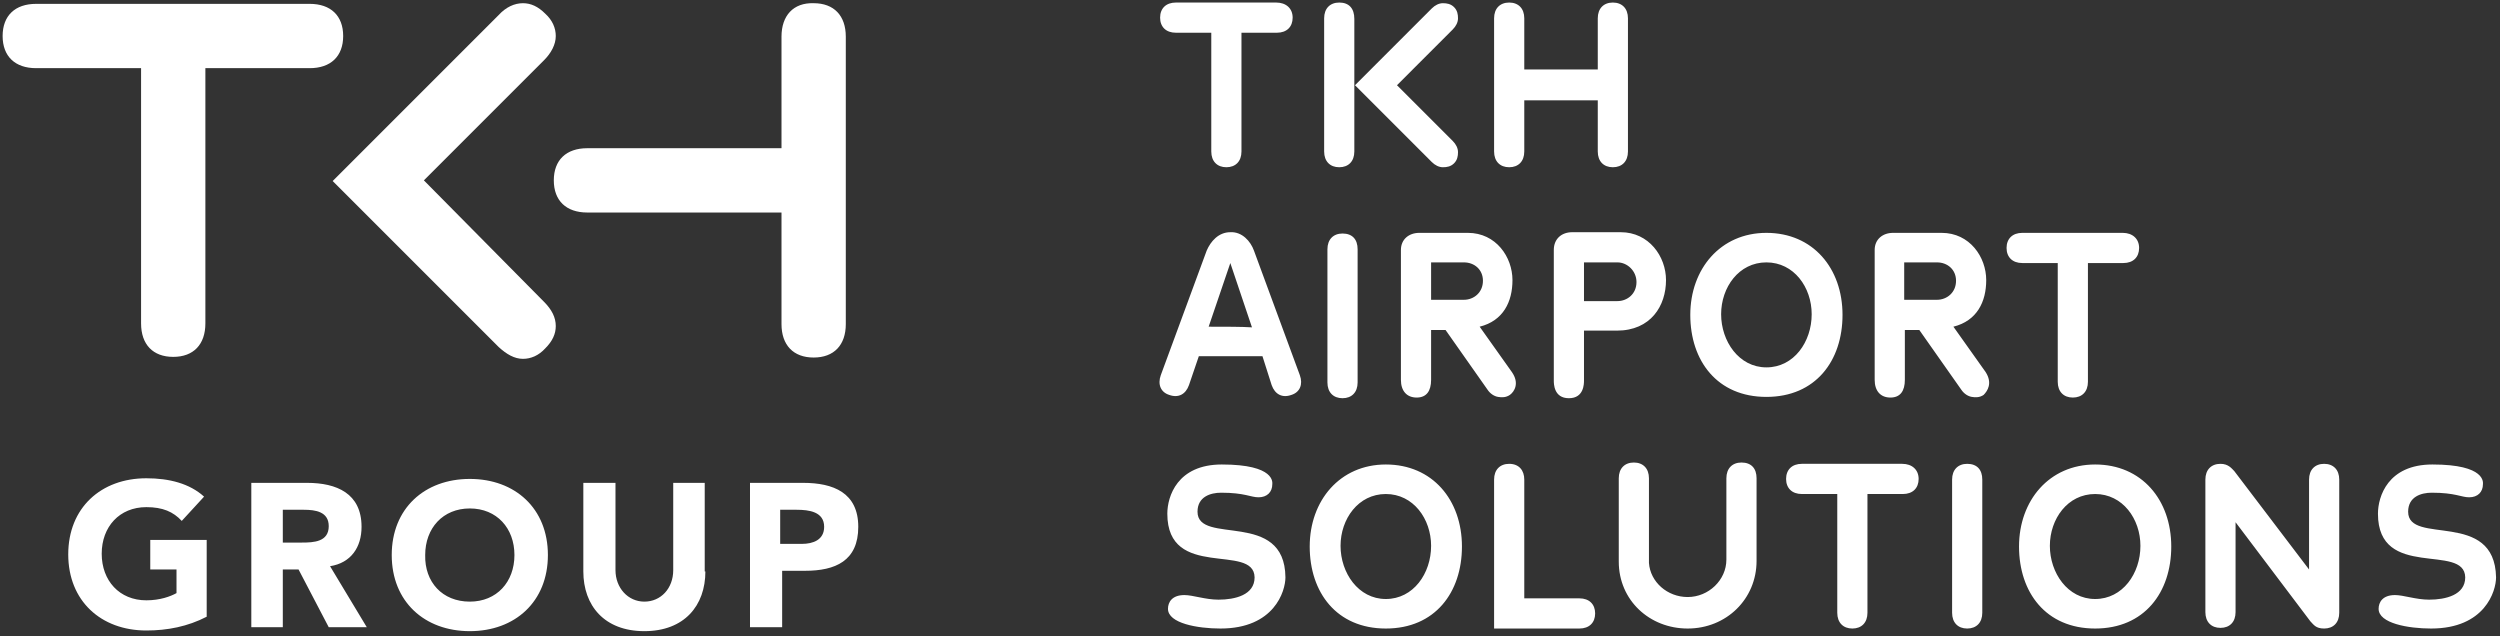 <svg width="381" height="97" viewBox="0 0 381 97" fill="none" xmlns="http://www.w3.org/2000/svg">
    <rect x="0" y="0" width="381" height="97" fill="#333333" stroke="none"/>
    <path d="M31.5 93.988C28.6 95.488 25.5 96.088 22.3 96.088C15.4 96.088 10.4 91.588 10.4 84.488C10.4 77.388 15.4 72.888 22.3 72.888C25.8 72.888 28.9 73.688 31.1 75.688L27.7 79.388C26.4 77.988 24.8 77.288 22.3 77.288C18.2 77.288 15.5 80.288 15.5 84.388C15.5 88.488 18.2 91.488 22.3 91.488C24.4 91.488 26 90.888 26.9 90.388V86.788H22.9V82.288H31.5V93.988ZM38.3 73.588H46.8C51.3 73.588 55.1 75.188 55.1 80.288C55.1 83.388 53.5 85.788 50.3 86.288L55.9 95.588H50.1L45.5 86.788H43.1V95.588H38.3V73.588ZM43.1 82.688H46C47.8 82.688 50.1 82.588 50.1 80.188C50.1 77.988 48.1 77.688 46.3 77.688H43.1V82.688ZM71.6 72.988C78.5 72.988 83.5 77.488 83.5 84.588C83.5 91.688 78.5 96.188 71.6 96.188C64.7 96.188 59.7 91.688 59.7 84.588C59.7 77.488 64.7 72.988 71.6 72.988ZM71.6 91.688C75.7 91.688 78.4 88.688 78.4 84.588C78.4 80.488 75.7 77.488 71.6 77.488C67.5 77.488 64.8 80.488 64.8 84.588C64.7 88.688 67.4 91.688 71.6 91.688ZM107.5 87.088C107.5 92.288 104.3 96.188 98.2 96.188C92.1 96.188 88.9 92.288 88.9 87.088V73.588H93.8V86.888C93.8 89.588 95.7 91.688 98.2 91.688C100.7 91.688 102.6 89.688 102.6 86.888V73.588H107.4V87.088H107.5ZM114.2 73.588H122.4C127 73.588 130.8 75.088 130.8 80.288C130.8 85.488 127.3 86.988 122.7 86.988H119.2V95.588H114.3V73.588H114.2ZM119 82.888H122.2C123.9 82.888 125.6 82.288 125.6 80.288C125.6 77.988 123.3 77.688 121.4 77.688H118.9V82.888H119ZM64.6 27.488L82.9 9.188C84 8.088 84.7 6.788 84.7 5.488C84.7 4.288 84.2 3.088 83.1 2.088C82 0.988 80.9 0.488 79.7 0.488C78.4 0.488 77.1 1.088 76 2.288L50.7 27.588L76 52.888C77.2 53.988 78.4 54.688 79.7 54.688C80.9 54.688 82.1 54.188 83.1 53.088C84.2 51.988 84.7 50.888 84.7 49.688C84.7 48.388 84.1 47.188 82.9 45.988L64.6 27.488Z" fill="white"/>
    <path d="M30.9 0.588H5.5C2.3 0.588 0.4 2.388 0.4 5.488C0.4 8.588 2.3 10.388 5.5 10.388H21.5V49.288C21.5 52.488 23.3 54.388 26.4 54.388C29.5 54.388 31.3 52.488 31.3 49.288V10.388H47.2C50.4 10.388 52.3 8.588 52.3 5.488C52.3 2.388 50.4 0.588 47.2 0.588H30.9ZM119.1 5.588V22.588H89.5C86.3 22.588 84.4 24.388 84.4 27.488C84.4 30.588 86.3 32.388 89.5 32.388H119.1V49.388C119.1 52.588 120.9 54.488 124 54.488C127.1 54.488 128.9 52.588 128.9 49.388V5.588C128.9 2.388 127.1 0.488 124 0.488C120.9 0.388 119.1 2.388 119.1 5.588ZM189 0.388H179.2C177.7 0.388 176.8 1.288 176.8 2.688C176.8 4.088 177.7 4.988 179.2 4.988H184.6V23.088C184.6 24.588 185.5 25.488 186.9 25.488C188.3 25.488 189.2 24.588 189.2 23.088V4.988H194.6C196.1 4.988 197 4.088 197 2.688C197 1.288 196 0.388 194.5 0.388H189ZM212.9 12.988L221.4 4.488C221.9 3.988 222.2 3.388 222.2 2.788C222.2 2.188 222.1 1.588 221.6 1.088C221.1 0.588 220.5 0.488 219.9 0.488C219.3 0.488 218.7 0.788 218.2 1.288L206.5 12.988L218.2 24.688C218.7 25.188 219.3 25.488 219.9 25.488C220.5 25.488 221.1 25.388 221.6 24.888C222.1 24.388 222.2 23.788 222.2 23.188C222.2 22.588 221.9 21.988 221.4 21.488L212.9 12.988ZM204.1 0.388C202.7 0.388 201.8 1.288 201.8 2.788V23.088C201.8 24.588 202.7 25.488 204.1 25.488C205.5 25.488 206.4 24.588 206.4 23.088V2.888C206.4 1.288 205.6 0.388 204.1 0.388ZM245.8 0.388C244.4 0.388 243.5 1.288 243.5 2.788V10.588H232.3V2.788C232.3 1.288 231.4 0.388 230 0.388C228.6 0.388 227.7 1.288 227.7 2.788V23.088C227.7 24.588 228.6 25.488 230 25.488C231.4 25.488 232.3 24.588 232.3 23.088V15.288H243.5V23.088C243.5 24.588 244.4 25.488 245.8 25.488C247.2 25.488 248.1 24.588 248.1 23.088V2.788C248.1 1.288 247.2 0.388 245.8 0.388ZM318.1 35.488H308.2C306.7 35.488 305.8 36.388 305.8 37.788C305.8 39.188 306.7 40.088 308.2 40.088H313.6V58.188C313.6 59.688 314.5 60.588 315.9 60.588C317.3 60.588 318.2 59.688 318.2 58.188V40.088H323.6C325.1 40.088 326 39.188 326 37.788C326 36.388 325 35.488 323.5 35.488H318.1ZM218.1 45.688V39.988H223.1C224.7 39.988 226 41.088 226 42.788C226 44.588 224.6 45.688 223.1 45.688H218.1ZM230.4 56.688L225.5 49.788C229.1 48.888 230.5 45.988 230.5 42.688C230.5 39.188 228 35.488 223.7 35.488H216.3C214.7 35.488 213.5 36.488 213.5 38.088V57.888C213.5 59.588 214.4 60.588 215.9 60.588C217.4 60.588 218.1 59.588 218.1 57.888V50.288H220.3L226.7 59.388C227.1 59.988 227.7 60.388 228.3 60.488C228.9 60.588 229.5 60.588 230.1 60.188C230.8 59.688 231.6 58.388 230.4 56.688ZM206.9 37.988C206.9 36.488 206.1 35.588 204.6 35.588C203.2 35.588 202.3 36.488 202.3 37.988V58.288C202.3 59.788 203.2 60.688 204.6 60.688C206 60.688 206.9 59.788 206.9 58.288V37.988ZM284.5 70.688H274.6C273.1 70.688 272.2 71.588 272.2 72.988C272.2 74.388 273.1 75.288 274.6 75.288H280V93.388C280 94.888 280.9 95.788 282.3 95.788C283.7 95.788 284.6 94.888 284.6 93.388V75.288H290C291.5 75.288 292.4 74.388 292.4 72.988C292.4 71.588 291.4 70.688 289.9 70.688H284.5ZM182.5 77.988C182.5 75.688 184.5 75.088 186.1 75.088C189.7 75.088 190.6 75.788 191.8 75.788C193.1 75.788 193.9 74.988 193.9 73.788C193.9 73.588 194.4 70.788 186.2 70.788C179.4 70.788 177.9 75.688 177.9 78.288C177.9 88.488 191.1 82.688 191.2 87.988C191.2 90.688 188.2 91.388 185.7 91.388C183.7 91.388 181.8 90.688 180.5 90.688C178.6 90.688 178 91.788 178 92.788C178 94.988 182.5 95.788 186 95.788C194.2 95.788 195.9 90.088 195.9 87.988C195.8 77.588 182.5 83.188 182.5 77.988ZM367 77.988C367 75.688 369 75.088 370.6 75.088C374.2 75.088 375.1 75.788 376.3 75.788C377.6 75.788 378.4 74.988 378.4 73.788C378.4 73.588 378.9 70.788 370.7 70.788C363.9 70.788 362.4 75.688 362.4 78.288C362.4 88.488 375.6 82.688 375.7 87.988C375.7 90.688 372.7 91.388 370.2 91.388C368.2 91.388 366.3 90.688 365 90.688C363.1 90.688 362.5 91.788 362.5 92.788C362.5 94.988 367 95.788 370.5 95.788C378.7 95.788 380.4 90.088 380.4 87.988C380.2 77.588 367 83.188 367 77.988ZM265.4 70.488C264 70.488 263.1 71.388 263.1 72.888V85.288C263.1 88.388 260.4 90.988 257.2 90.988C254.1 90.988 251.5 88.688 251.3 85.788V72.888C251.3 71.388 250.4 70.488 249 70.488C247.6 70.488 246.7 71.388 246.7 72.888V85.588C246.7 91.488 251.4 95.788 257.2 95.788C263.1 95.788 267.7 91.288 267.7 85.488V72.888C267.7 71.388 266.9 70.488 265.4 70.488ZM302.1 73.088C302.1 71.588 301.3 70.688 299.8 70.688C298.4 70.688 297.5 71.588 297.5 73.088V93.388C297.5 94.888 298.4 95.788 299.8 95.788C301.2 95.788 302.1 94.888 302.1 93.388V73.088ZM211.2 91.288C207 91.288 204.3 87.288 204.3 83.188C204.3 79.088 207 75.288 211.2 75.288C215.4 75.288 218.1 79.088 218.1 83.188C218.1 87.388 215.4 91.288 211.2 91.288ZM222.8 83.288C222.8 76.188 218.3 70.788 211.2 70.788C204.2 70.788 199.6 76.288 199.6 83.288C199.6 90.288 203.7 95.788 211.2 95.788C218.7 95.788 222.8 90.288 222.8 83.288ZM319.3 91.288C315.1 91.288 312.4 87.288 312.4 83.188C312.4 79.088 315.1 75.288 319.3 75.288C323.5 75.288 326.2 79.088 326.2 83.188C326.2 87.388 323.5 91.288 319.3 91.288ZM330.9 83.288C330.9 76.188 326.4 70.788 319.3 70.788C312.3 70.788 307.7 76.288 307.7 83.288C307.7 90.288 311.8 95.788 319.3 95.788C326.8 95.788 330.9 90.288 330.9 83.288ZM227.7 95.788H240.7C242.2 95.788 243.1 94.888 243.1 93.488C243.1 92.088 242.2 91.188 240.7 91.188H232.3V73.088C232.3 71.688 231.5 70.688 230 70.688C228.6 70.688 227.7 71.588 227.7 73.088V95.788ZM354.2 70.688C352.8 70.688 351.9 71.588 351.9 73.088V86.788L340.5 71.788C340.1 71.388 339.6 70.688 338.4 70.688C337 70.688 336.1 71.588 336.1 73.088V93.288C336.1 94.788 337 95.688 338.4 95.688C339.8 95.688 340.7 94.788 340.7 93.288V79.588L352.1 94.688C352.6 95.188 352.9 95.788 354.2 95.788C355.6 95.788 356.5 94.888 356.5 93.388V73.088C356.5 71.588 355.6 70.688 354.2 70.688ZM290.2 45.688V39.988H295.2C296.8 39.988 298.1 41.088 298.1 42.788C298.1 44.588 296.7 45.688 295.2 45.688H290.2ZM302.6 56.688L297.7 49.788C301.3 48.888 302.7 45.988 302.7 42.688C302.7 39.188 300.2 35.488 295.9 35.488H288.5C286.9 35.488 285.7 36.488 285.7 38.088V57.888C285.7 59.588 286.6 60.588 288.1 60.588C289.6 60.588 290.3 59.588 290.3 57.888V50.288H292.5L298.9 59.388C299.3 59.988 299.9 60.388 300.5 60.488C301.1 60.588 301.7 60.588 302.3 60.188C302.9 59.588 303.7 58.388 302.6 56.688ZM184.2 49.788L187.5 40.088L190.8 49.888C189.2 49.788 186.8 49.788 184.2 49.788ZM198.1 57.188L191.1 38.188C190.6 36.788 189.3 35.288 187.5 35.388C185.7 35.388 184.5 36.788 183.9 38.188L176.9 57.188C176.4 58.588 176.9 59.788 178.2 60.188C179.6 60.688 180.7 60.088 181.2 58.688L182.7 54.288H192.4L193.8 58.688C194.3 60.088 195.4 60.688 196.8 60.188C198.1 59.788 198.6 58.588 198.1 57.188ZM269.2 55.988C265 55.988 262.3 51.988 262.3 47.888C262.3 43.788 265 39.988 269.2 39.988C273.4 39.988 276.1 43.788 276.1 47.888C276.1 52.088 273.4 55.988 269.2 55.988ZM280.8 47.988C280.8 40.888 276.3 35.488 269.2 35.488C262.2 35.488 257.6 40.988 257.6 47.988C257.6 54.988 261.7 60.488 269.2 60.488C276.7 60.488 280.8 54.988 280.8 47.988ZM241.4 45.888H246.5C248 45.888 249.4 44.788 249.4 42.988C249.4 41.288 248 39.988 246.5 39.988H241.4V45.888ZM241.4 50.388V57.988C241.4 58.488 241.4 60.688 239.1 60.688C236.8 60.688 236.8 58.488 236.8 57.988V38.088C236.8 36.388 238 35.388 239.6 35.388H247C251.3 35.388 253.9 39.088 253.9 42.688C253.9 46.588 251.6 50.388 246.4 50.388H241.4Z" fill="white"/>
</svg>
